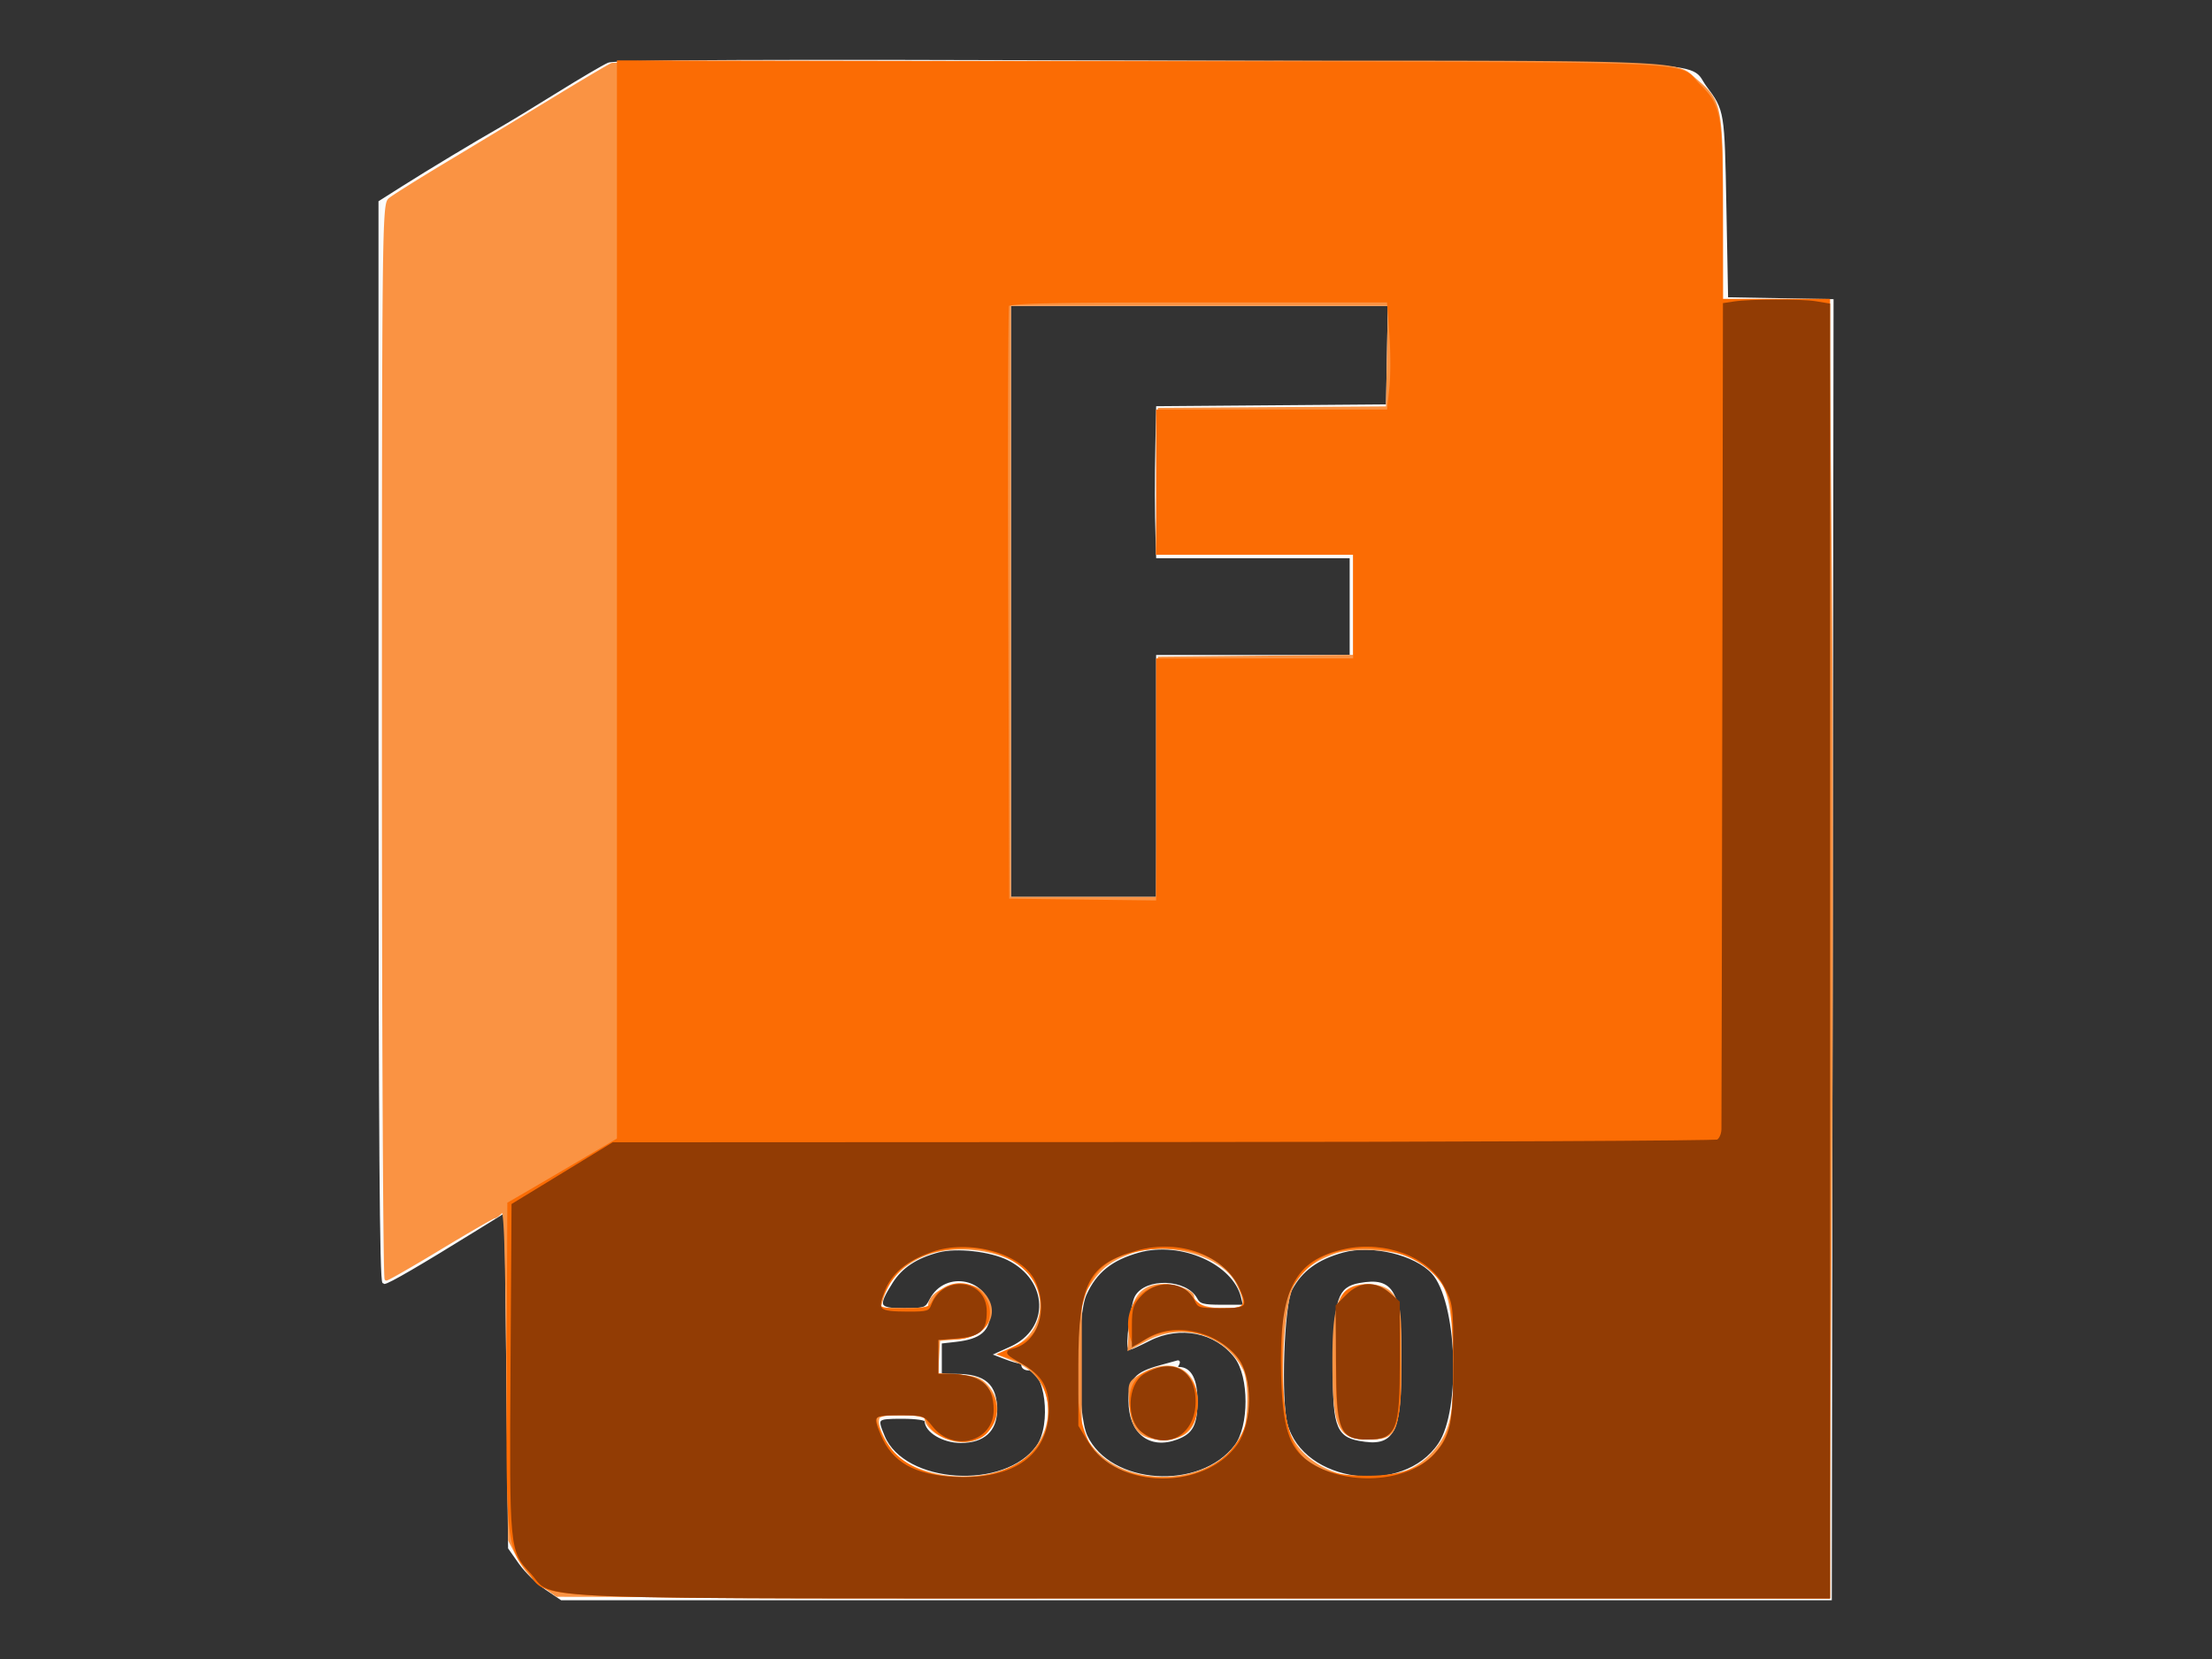 <svg xmlns="http://www.w3.org/2000/svg" viewBox="0 0 640 480"><rect x="0" y="0" width="640" height="480" fill="#333333" stroke="none"/><path fill="#fbfbfb" stroke="#fbfbfb" d="M176.108 18.617c-1.435.615-8.008 4.477-14.608 8.584-6.6 4.106-14.025 8.616-16.5 10.023-6.998 3.977-20.811 12.292-28.245 17.002L110.01 58.5l.007 156.25c.006 114.167.308 156.25 1.122 156.25 1.097 0 10.184-5.285 26.861-15.622l8.5-5.268.5 48.86.5 48.861 3.039 4.322c1.672 2.378 5.047 5.679 7.5 7.335l4.461 3.012h367l.253-187.724.252-187.724-15.252-.276L499.5 86.5 499 60c-.527-27.921-.512-27.83-5.677-34.751-5.463-7.32 8.548-6.692-161.715-7.249-111.411-.364-153.6-.197-155.5.617M292 174v86h43v-70h56v-29h-56l-.149-4.75c-.258-8.264-.278-17.426-.061-27.987l.21-10.236 33.25-.264 33.25-.263.277-14.75.276-14.75H292v86m-20.5 187.871c-6.507 1.702-10.805 4.54-13.635 9.003-4.52 7.127-4.076 8.126 3.609 8.126 6.142 0 6.552-.15 7.983-2.917 4.222-8.165 16.543-5.522 16.543 3.549 0 5.183-2.519 7.334-9.514 8.123l-4.486.505V398h4.55c8.225 0 11.45 2.798 11.45 9.936 0 5.859-3.535 9.064-9.998 9.064-5.035 0-10.002-2.957-10.002-5.955 0-.627-2.797-1.045-7-1.045-7.619 0-7.789.176-5.493 5.671 5.946 14.231 35.374 16.136 44.799 2.9 4.564-6.411 2.566-22.571-2.791-22.571-.833 0-1.515-.45-1.515-1s-.421-1-.935-1-2.19-.477-3.723-1.06l-2.789-1.06 3.974-1.799c11.876-5.376 11.429-19.881-.801-25.948-5.126-2.543-14.951-3.642-20.226-2.262m58 .042c-8.034 2.234-12.597 5.887-15.593 12.484-2.936 6.466-2.78 34.767.227 41.166 6.88 14.635 33.18 16.381 43.473 2.886 4.351-5.705 4.356-20.186.009-25.886-5.739-7.524-16.206-9.629-25.197-5.067-2.705 1.373-5.154 2.498-5.442 2.5-.966.008.583-12.472 1.827-14.712 2.84-5.115 14.301-4.693 17.151.631.957 1.789 2.05 2.085 7.689 2.085h6.573l-.669-2.75c-2.414-9.921-17.788-16.745-30.048-13.337m59 .004c-7.526 2.083-12.134 5.46-15.12 11.083-2.336 4.398-3.295 31.887-1.364 39.061 4.748 17.632 34.117 21.461 44.576 5.812 6.724-10.061 5.484-41.529-1.959-49.72-5.045-5.552-17.696-8.571-26.133-6.236m4.874 9.798c-5.847 1.077-6.851 4.106-7.157 21.613-.328 18.702.632 21.858 7.008 23.055 9.947 1.865 11.775-1.686 11.775-22.874 0-19.844-1.987-23.569-11.626-21.794m-57.703 23.791c-6.992 1.921-8.671 3.809-8.671 9.745 0 9.13 5.723 13.706 13.463 10.763 4.314-1.64 5.47-3.869 5.505-10.609.032-6.131-1.658-9.405-4.856-9.405-.676 0-.952-.45-.612-1 .34-.55.479-.96.309-.911-.17.05-2.482.687-5.138 1.417" fill-rule="evenodd"/><path fill="#fa9343" stroke="#fa9343" d="M177.069 18.723c-.787.31-8.437 4.84-17 10.065a5482.94 5482.94 0 0 1-30.569 18.49c-8.25 4.944-15.787 9.674-16.75 10.511-1.653 1.436-1.75 10.165-1.75 156.866 0 85.44.35 155.345.778 155.345.428 0 7.478-4.05 15.667-9 8.188-4.95 15.208-9 15.599-9s1.329-.745 2.084-1.655c1.168-1.409 1.446 5.543 1.872 46.779l.5 48.433 2.555 4.963c1.546 3.003 4.245 6.15 6.836 7.971l4.281 3.009 183.792.258 183.792.258.745-110.396c.411-60.717.411-145.096 0-187.508L528.755 87H498V60.46c0-29.603-.305-31.166-7.206-36.986-6.893-5.812 2.992-5.481-161.012-5.395-83.205.043-151.926.333-152.713.644M292 174v86h42.974l.263-34.75.263-34.75 28.25-.266 28.25-.265V160h-57.041l.271-20.75.27-20.75 33-.209 33-.209.276-15.041.276-15.041H292v86m-23.442 188.492c-7.043 2.509-11.74 7.125-13.491 13.258l-.927 3.25h7.43c4.502 0 7.43-.412 7.43-1.045 0-5.037 11.014-7.941 15-3.955 5.275 5.275 1.706 12.237-6.655 12.98l-5.845.52-.298 5.126-.298 5.127 6.199.448c5.212.377 6.573.883 8.548 3.179 5.717 6.647.5 16.348-8.261 15.36-4.583-.516-9.39-3.8-9.39-6.414 0-1.377-10.21-1.95-13.339-.749-1.895.727-.533 5.376 2.95 10.071 7.397 9.972 31.143 10.834 40.507 1.47 9.103-9.104 6.895-23.095-4.356-27.597l-4.246-1.698 3.237-1.361c9.936-4.178 11.705-16.761 3.384-24.068-5.782-5.077-19.021-6.95-27.579-3.902m58.201-.128c-5.679 2.116-8.493 4.277-11.511 8.837l-2.748 4.153v39.46l3.051 3.843c10.669 13.437 36.406 11.658 44.193-3.055 2.025-3.827 2.232-16.008.333-19.602-5.515-10.436-17.921-14.115-28.547-8.465l-4.767 2.535.424-6.67c.502-7.877 3.382-11.4 9.322-11.4 3.578 0 8.491 1.787 8.491 3.089 0 2.398 3.509 3.911 9.071 3.911 6.87 0 7.43-1.138 3.931-7.997-4.187-8.206-20.386-12.686-31.243-8.639m59 0c-5.677 2.116-8.492 4.276-11.511 8.834-3.982 6.012-4.805 36.512-1.192 44.197 6.763 14.389 31.008 17.292 41.821 5.007 5.412-6.148 6.452-11.288 5.979-29.554-.442-17.106-2.494-22.17-10.856-26.788-5.46-3.016-18.291-3.914-24.241-1.696m4.897 10.769c-3.482 2.024-4.656 7.119-4.656 20.21 0 19.633 1.319 22.657 9.884 22.657 7.981 0 8.555-1.269 8.938-19.745.355-17.085.063-19.37-2.847-22.28-2.189-2.189-8.229-2.638-11.319-.842m-60.522 24.927c-3.328 2.029-3.361 2.121-2.926 8.145.543 7.501 2.756 9.795 9.448 9.795 6.554 0 9.344-3.122 9.344-10.455 0-9.228-7.333-12.688-15.866-7.485" fill-rule="evenodd"/><path fill="#fb6c04" stroke="#fb6c04" d="M179 173.838v155.864l-12.75 7.491a3874.334 3874.334 0 0 1-15.857 9.28l-3.106 1.789-.197 45.619c-.22 51.122.008 53.537 5.663 60.144 7.46 8.715-11.738 7.928 193.997 7.953L529 462V87h-31l-.022-25.75c-.024-28.351-.41-30.502-6.564-36.593-6.743-6.673 6.865-6.13-160.664-6.42L179 17.975v155.863M291.46 88.25c-.262.688-.36 39.725-.218 86.75l.258 85.5 21.75.27 21.75.269V191h57v-31h-57v-41h66.767l.704-6.575c.387-3.617.386-10.817-.002-16L401.762 87H346.85c-43.009 0-55.016.271-55.39 1.25m-19.603 273.159c-7.499 1.577-12.464 5.054-15.427 10.808-3.445 6.688-3.374 6.783 5.044 6.783 7.224 0 7.525-.097 8.963-2.879 2.62-5.066 10.032-5.883 13.49-1.486 4.728 6.01.677 12.365-7.882 12.365H271v11l4.25.002c10.618.003 16.194 9.073 9.978 16.228-3.645 4.197-14.027 2.5-16.386-2.678-1.093-2.399-1.604-2.552-8.503-2.552-8.203 0-8.351.176-5.459 6.541 8.443 18.588 45.728 15.594 48.652-3.907 1.322-8.818-2.763-16.235-10.316-18.728l-3.429-1.131 3.857-1.746c5.282-2.392 7.246-4.898 7.915-10.102 1.646-12.794-13.125-22.002-29.702-18.518m60.143-.33c-15.163 2.052-20.18 9.368-20.815 30.353-.683 22.565 3.164 31.515 15.065 35.05 22.405 6.653 40.353-8.361 34.632-28.97-3.106-11.186-20.008-16.717-30.359-9.935-2.195 1.438-2.395 1.401-3.018-.561-3.569-11.244 9.1-19.956 16.936-11.647 3.206 3.399 3.812 3.631 9.492 3.631 6.682 0 7.247-.755 5-6.685-3.128-8.258-14.349-12.938-26.933-11.236m53.648.948c-4.995 1.497-9.517 5.324-12.374 10.473-2.708 4.881-2.774 5.379-2.774 21 0 26.789 5.265 33.945 25 33.983 13.927.026 21.535-4.748 24.484-15.365 1.383-4.981 1.277-30.196-.152-35.869-2.976-11.82-19.401-18.653-34.184-14.222m5.587 11.01C387.678 374.466 387 378 387 395.111c0 18.657.957 20.889 8.955 20.889 8.077 0 9.364-3.615 8.874-24.915-.328-14.216-.338-14.271-3.135-16.674-2.893-2.486-6.509-2.961-10.459-1.374m-59.912 24.575c-3.687 1.819-5.025 6.661-3.385 12.25 2.553 8.7 15.449 8.414 17.659-.391 2.531-10.086-5.067-16.399-14.274-11.859" fill-rule="evenodd"/><path fill="#923c04" stroke="#923c04" d="m501.75 87.716-2.75.417-.187 117.933c-.104 64.864-.216 119.172-.25 120.684-.035 1.512-.738 3.056-1.563 3.43-.825.374-73.07.711-160.544.75l-159.043.07-14.457 8.821-14.456 8.821-.295 47.429c-.324 52.127-.292 52.466 5.587 58.708 7.41 7.868-9.918 7.221 193.33 7.221H529V88.262l-3.75-.62c-4.009-.663-18.947-.615-23.5.074M269.332 361.792c-7.438 2.655-11.856 6.396-13.912 11.777-2.192 5.74-1.442 6.394 7.355 6.416 5.654.013 6.362-.215 7.159-2.31 3.211-8.447 15.066-7.062 15.066 1.759 0 5.44-1.561 6.782-8.561 7.363l-5.439.451V398l3.25.006c9.126.015 12.75 2.837 12.75 9.928 0 8.677-11.024 11.689-16.707 4.566-2.73-3.421-2.956-3.5-10.043-3.5-8.039 0-8.377.367-5.87 6.366 3.361 8.044 10.005 11.842 21.752 12.433 17.501.881 27.784-6.542 27.846-20.099.03-6.562-2.113-10.165-8.068-13.567-4.719-2.695-4.887-2.922-2.59-3.499 7.493-1.88 10.721-11.786 6.61-20.279-3.97-8.201-19.463-12.537-30.598-8.563m59.471-.452c-14.384 4.054-17.303 9.746-17.303 33.738v17.579l3.005 4.921c8.547 13.999 34.292 14.342 43.951.586 4.581-6.526 4.576-20.085-.009-25.751-6.392-7.896-18.57-10.495-26.697-5.695l-3.75 2.215v-5.544c0-4.793.395-5.938 2.923-8.466 4.364-4.364 11.929-3.538 14.25 1.557 1.063 2.333 1.652 2.52 7.928 2.52 8.013 0 8.615-.616 6.087-6.238-4.491-9.988-17.767-14.978-30.385-11.422m60.197-.458c-14.99 3.286-19.474 12.076-18.839 36.923.387 15.158 2.315 21.262 7.995 25.306 10.678 7.604 29.403 6.547 37.215-2.1 4.848-5.367 5.617-9.145 5.623-27.647.006-15.732-.064-16.269-2.792-21.492-4.533-8.676-17.5-13.556-29.202-10.99m.884 14.08-2.962 2.962.128 16.672c.148 19.299 1.007 21.404 8.73 21.404 7.782 0 8.72-2.384 8.72-22.169v-17.005l-2.806-2.413c-3.896-3.351-8.106-3.155-11.81.549m-58.634 23.027c-4.538 2.767-4.916 12.555-.615 15.938 6.828 5.371 14.794.833 14.794-8.427 0-8.925-6.346-12.287-14.179-7.511" fill-rule="evenodd"/></svg>